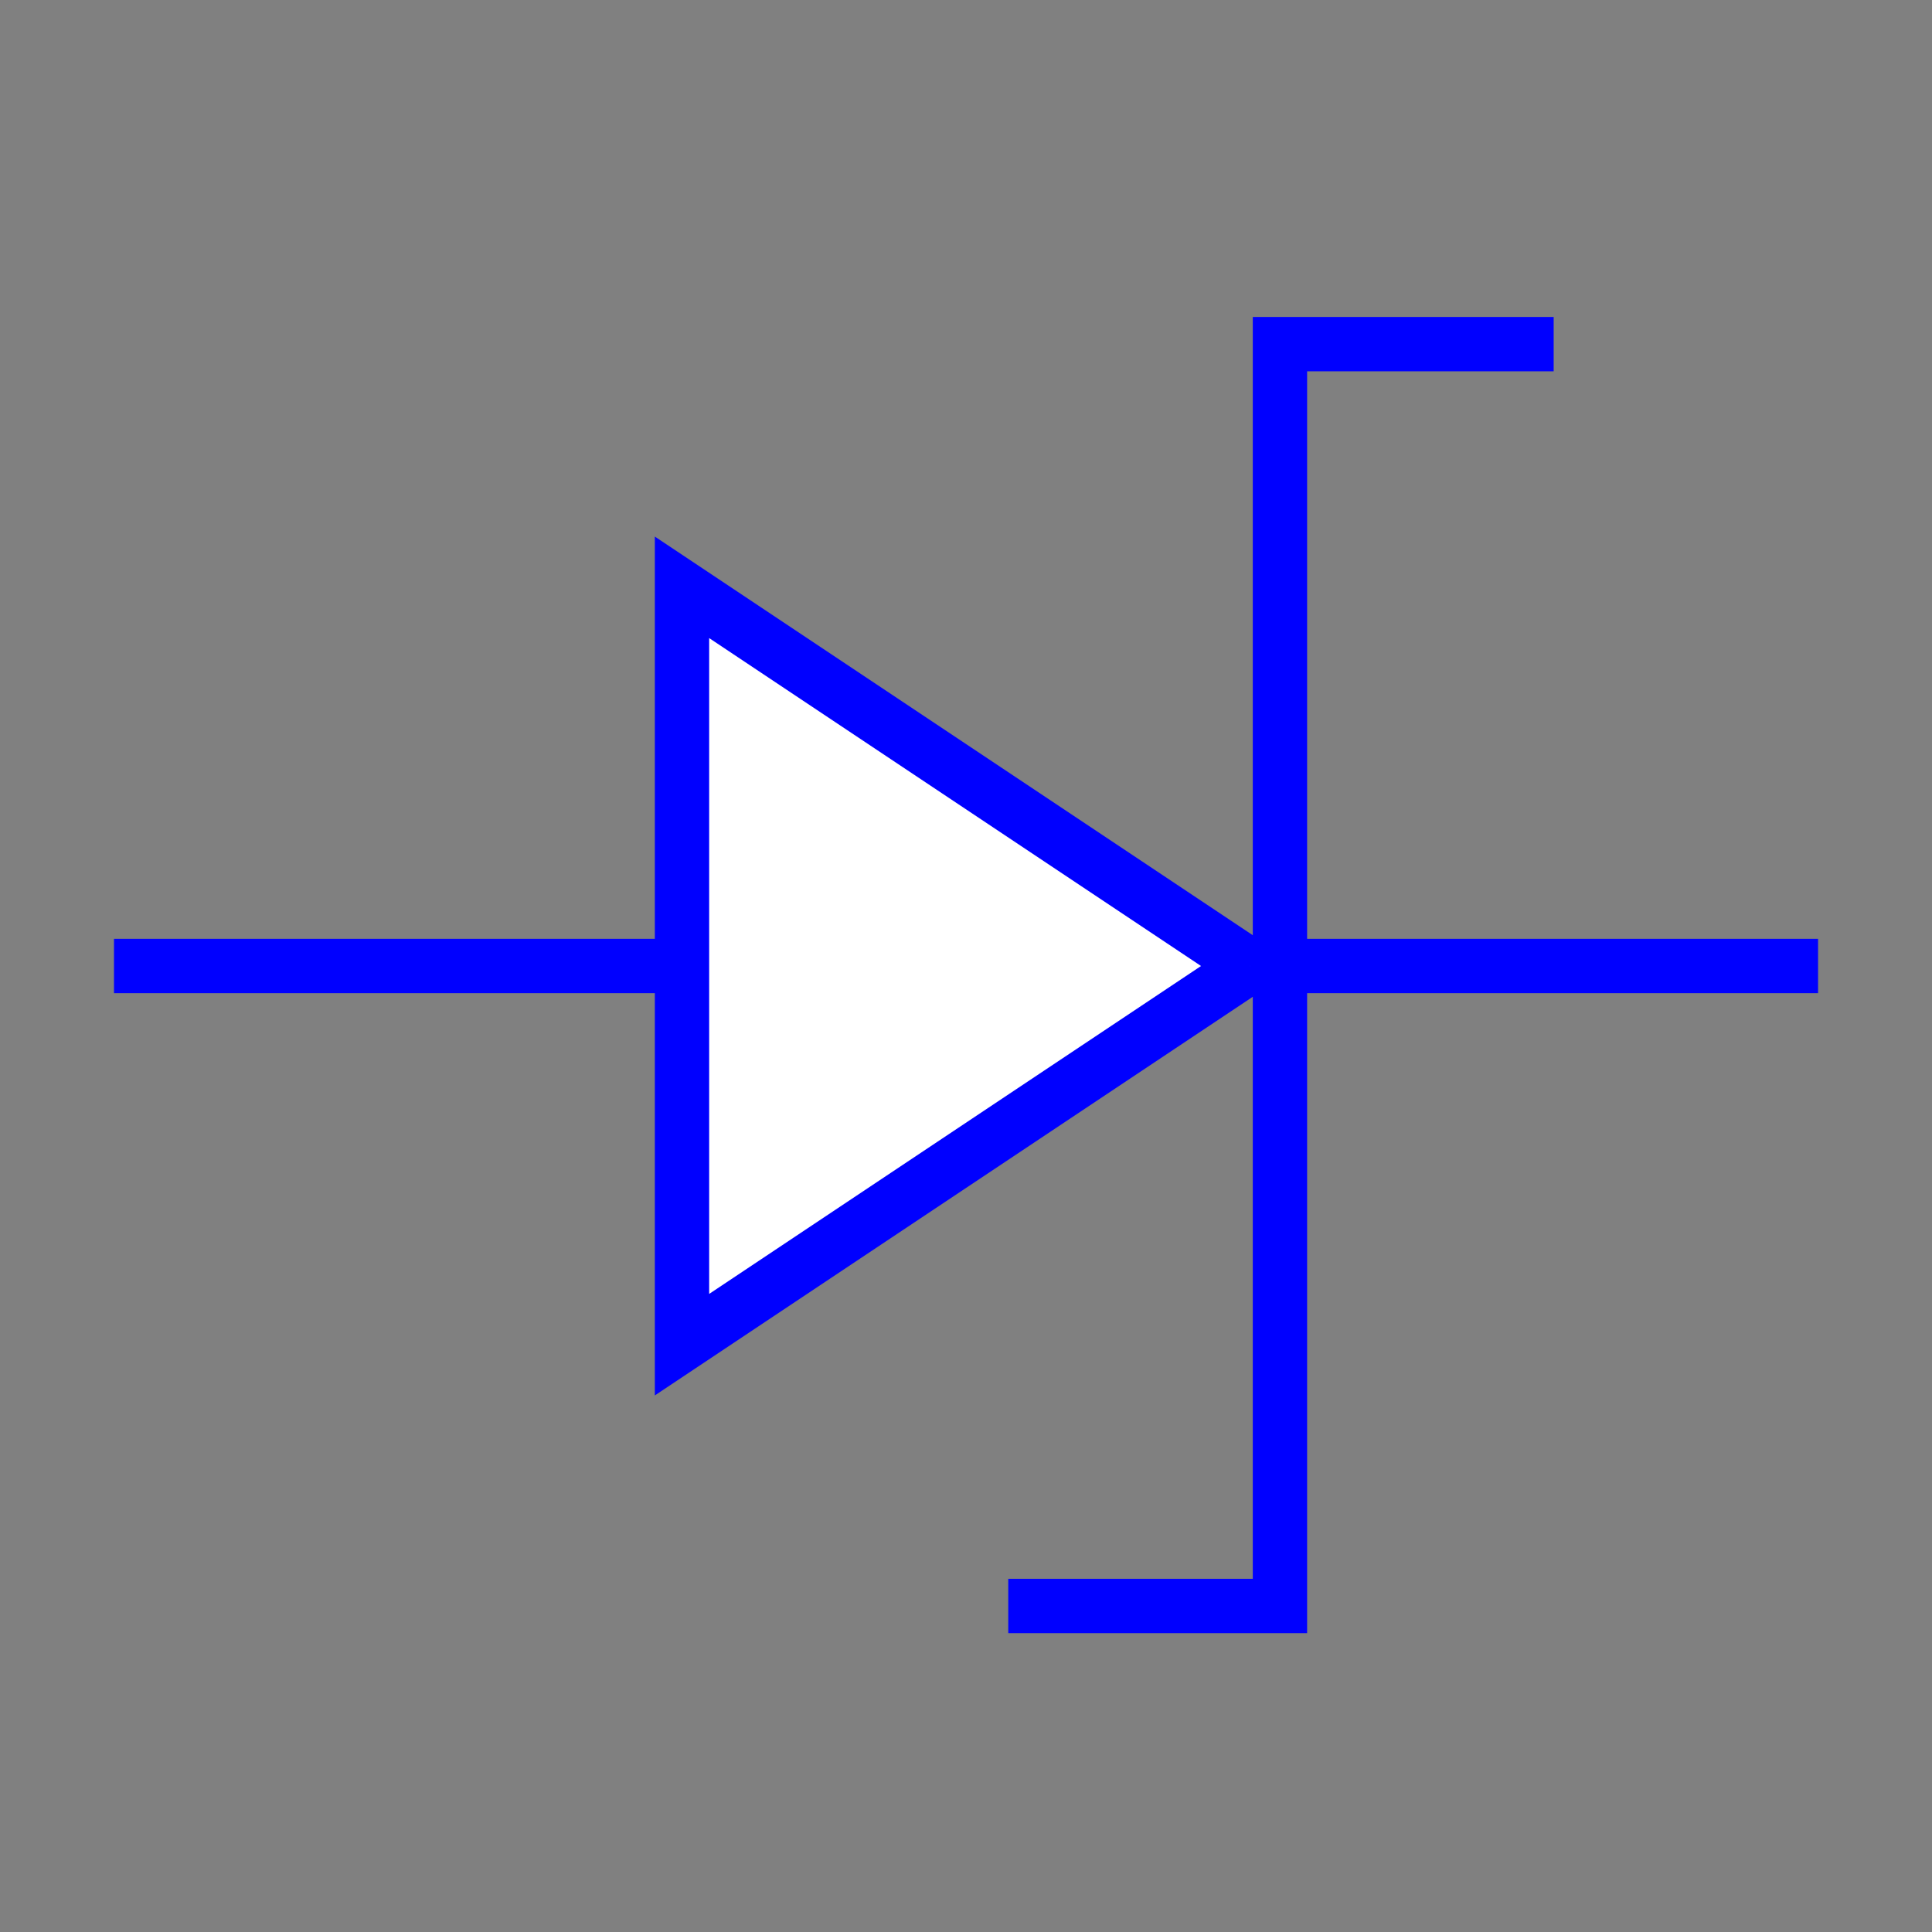<?xml version="1.0" encoding="utf-8"?>
<!-- Generator: Adobe Illustrator 14.0.0, SVG Export Plug-In . SVG Version: 6.00 Build 43363)  -->
<!DOCTYPE svg PUBLIC "-//W3C//DTD SVG 1.1//EN" "http://www.w3.org/Graphics/SVG/1.1/DTD/svg11.dtd">
<svg version="1.1"
	 id="Calque_1" xmlns:cc="http://creativecommons.org/ns#" xmlns:dc="http://purl.org/dc/elements/1.1/" xmlns:rdf="http://www.w3.org/1999/02/22-rdf-syntax-ns#" xmlns:svg="http://www.w3.org/2000/svg" xmlns:sodipodi="http://sodipodi.sourceforge.net/DTD/sodipodi-0.dtd" xmlns:inkscape="http://www.inkscape.org/namespaces/inkscape" sodipodi:docname="CEAS_ZDiode.svg" inkscape:version="0.48.2 r9819"
	 xmlns="http://www.w3.org/2000/svg" xmlns:xlink="http://www.w3.org/1999/xlink" x="0px" y="0px" width="40px" height="40px"
	 viewBox="0 0 40 40" enable-background="new 0 0 40 40" xml:space="preserve">
<rect x="0" y="0" width="40" height="40" fill="#808080" stroke="none"/>
<polygon id="polygon4391" fill="none" stroke="#0000FF" points="14.12,12.16 14.12,27.84 25.88,20 "/>
<polyline id="polyline4393" fill="none" stroke="#0000FF" stroke-width="1.125" points="2.36,20 27.84,20 37.641,20 "/>
<polyline id="polyline4399" fill="#FFFFFF" stroke="#0000FF" stroke-width="1.125" points="25.88,20 14.12,12.16 14.12,27.84 
	25.88,20 "/>
<polyline fill="none" stroke="#0000FF" stroke-width="1.125" points="32.167,7.125 26.5,7.125 26.5,33.25 20.875,33.25 "/>
</svg>
